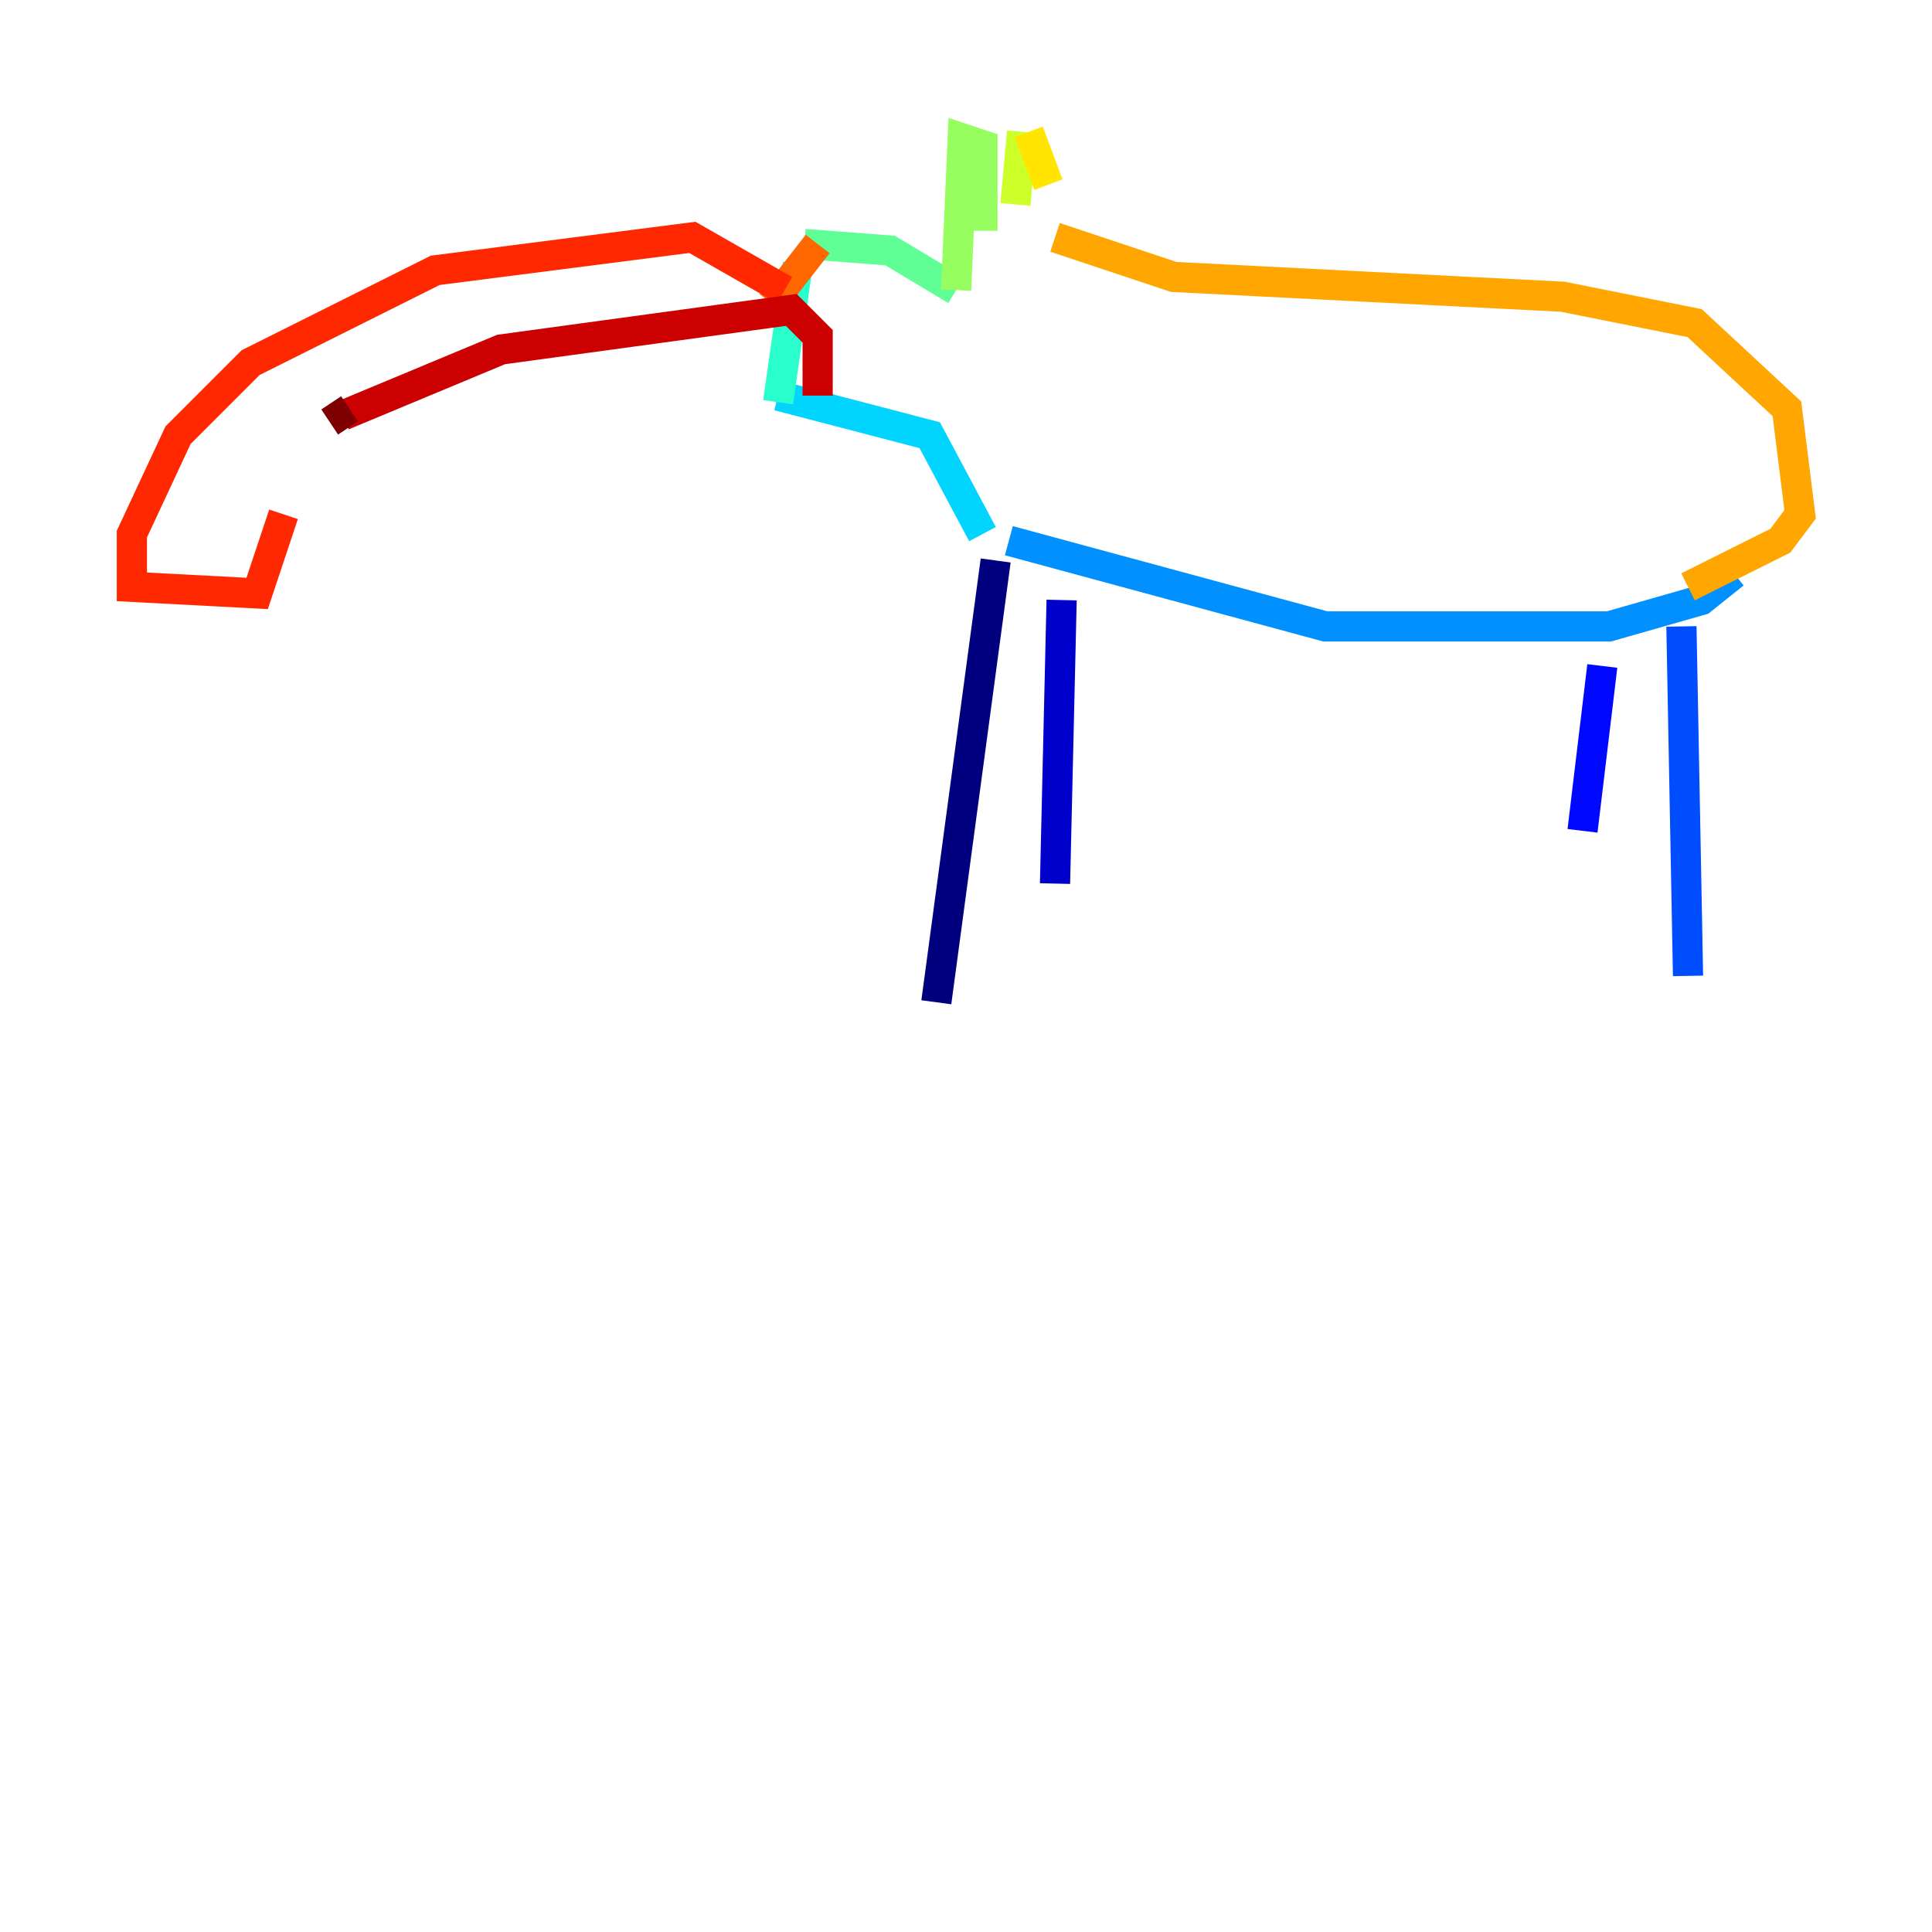 <?xml version="1.0" encoding="utf-8" ?>
<svg baseProfile="tiny" height="128" version="1.2" viewBox="0,0,128,128" width="128" xmlns="http://www.w3.org/2000/svg" xmlns:ev="http://www.w3.org/2001/xml-events" xmlns:xlink="http://www.w3.org/1999/xlink"><defs /><polyline fill="none" points="65.966,37.133 62.034,66.403" stroke="#00007f" stroke-width="2" /><polyline fill="none" points="70.335,39.754 69.898,58.539" stroke="#0000cc" stroke-width="2" /><polyline fill="none" points="106.157,44.123 104.846,55.044" stroke="#0008ff" stroke-width="2" /><polyline fill="none" points="111.399,41.502 111.836,64.655" stroke="#004cff" stroke-width="2" /><polyline fill="none" points="114.894,38.007 112.71,39.754 106.594,41.502 87.809,41.502 66.84,35.822" stroke="#0090ff" stroke-width="2" /><polyline fill="none" points="65.092,35.386 61.597,28.833 51.55,26.212" stroke="#00d4ff" stroke-width="2" /><polyline fill="none" points="52.86,17.474 51.55,26.648" stroke="#29ffcd" stroke-width="2" /><polyline fill="none" points="53.297,16.164 58.976,16.601 63.345,19.222" stroke="#5fff96" stroke-width="2" /><polyline fill="none" points="63.345,19.222 63.782,9.174 65.092,9.611 65.092,15.29" stroke="#96ff5f" stroke-width="2" /><polyline fill="none" points="67.276,13.543 67.713,8.737" stroke="#cdff29" stroke-width="2" /><polyline fill="none" points="68.15,8.737 69.461,12.232" stroke="#ffe500" stroke-width="2" /><polyline fill="none" points="69.898,15.727 77.761,18.348 103.536,19.659 112.273,21.406 118.389,27.085 119.263,34.075 117.952,35.822 111.836,38.88" stroke="#ffa600" stroke-width="2" /><polyline fill="none" points="54.171,16.164 51.113,20.096" stroke="#ff6700" stroke-width="2" /><polyline fill="none" points="51.986,19.222 45.87,15.727 28.833,17.911 16.601,24.027 11.795,28.833 8.737,35.386 8.737,38.88 17.038,39.317 18.785,34.075" stroke="#ff2800" stroke-width="2" /><polyline fill="none" points="22.717,27.522 33.201,23.154 52.423,20.532 54.171,22.28 54.171,26.212" stroke="#cc0000" stroke-width="2" /><polyline fill="none" points="23.154,27.085 21.843,27.959" stroke="#7f0000" stroke-width="2" /></svg>